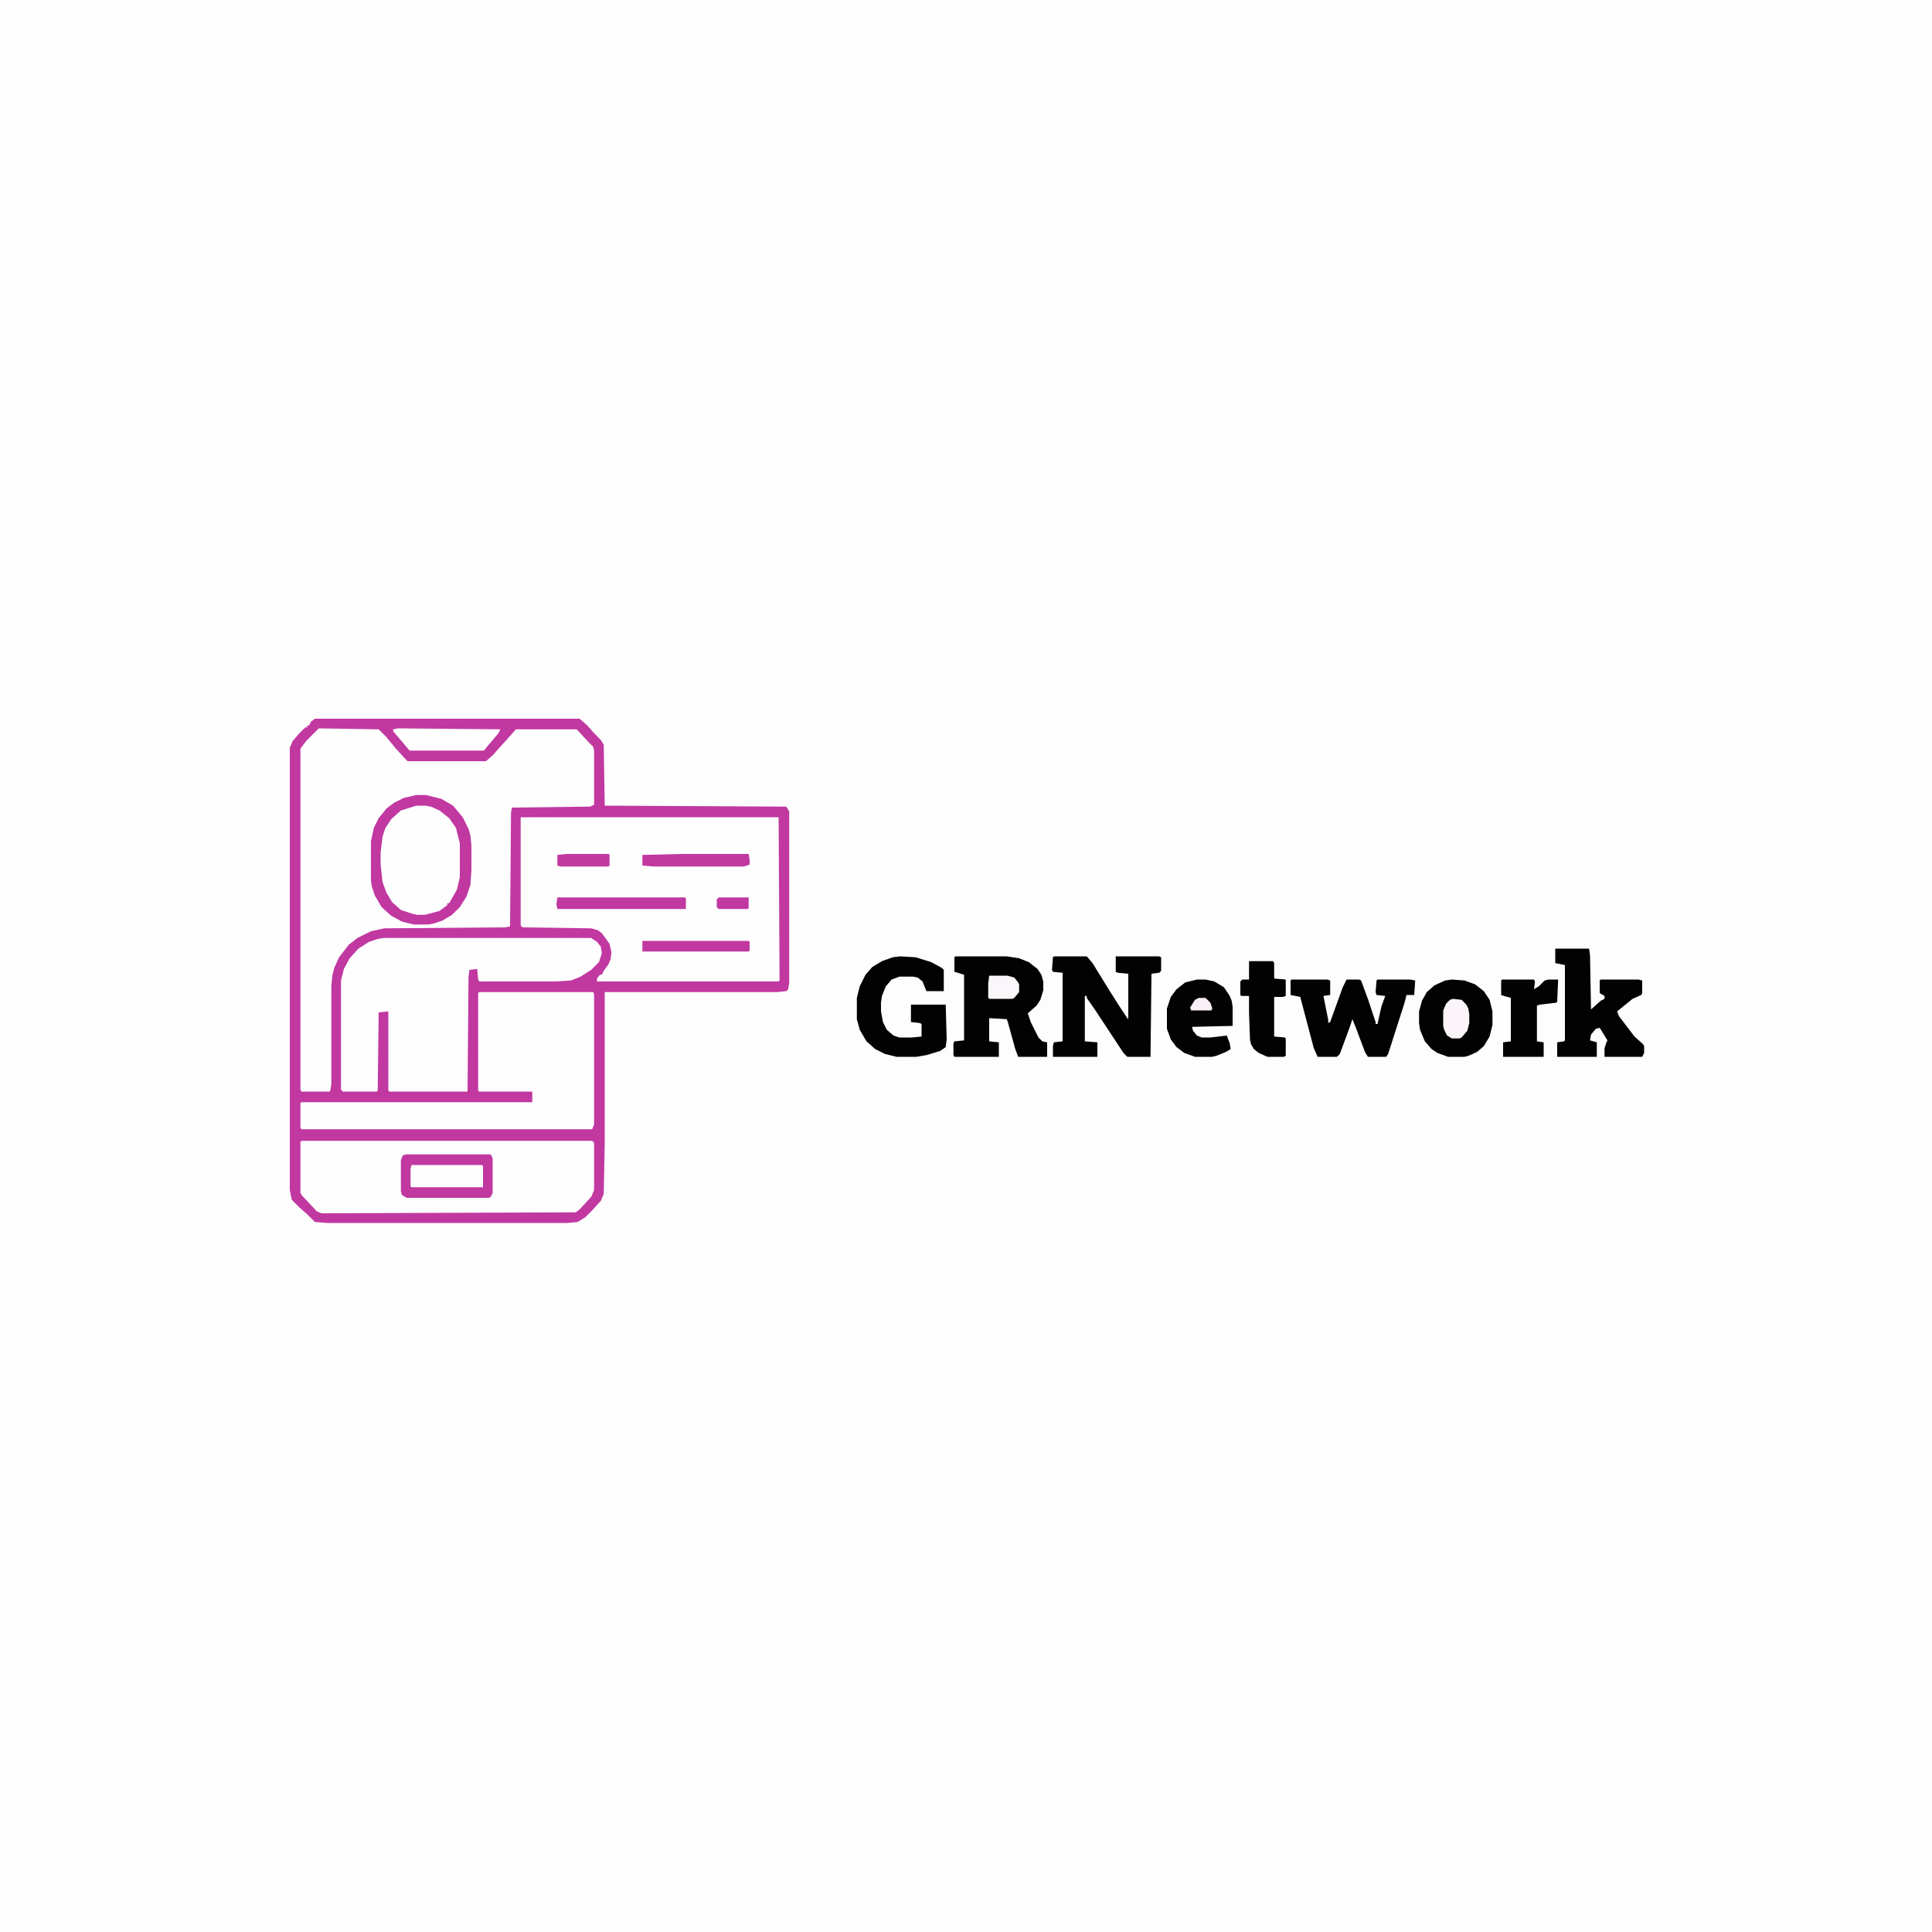 <?xml version="1.0" encoding="UTF-8"?>
<svg version="1.1" viewBox="0 0 2000 2000" width="1280" height="1280" xmlns="http://www.w3.org/2000/svg">
<path transform="translate(0)" d="m0 0h2e3v2e3h-2e3z" fill="#FDFDFD"/>
<path transform="translate(326,744)" d="m0 0h274l8 7 7 8 7 7 3 5 1 63 188 1 3 5v177l-1 7-2 2-9 1h-179v157l-1 52-3 7-9 10-7 7-8 5-11 1h-248l-13-1-8-8-8-7-8-8-2-10v-458l3-7 7-8 6-6h2v-2h2l2-4z" fill="#C138A1"/>
<path transform="translate(330,754)" d="m0 0 62 1 8 8 9 11 9 10 4 4h81l7-6 7-8 10-11 7-8h63l12 13 5 5 1 4v56l-4 2-81 1-1 5-1 118-5 1-125 1-14 3-14 7-9 7-10 13-5 11-2 8-1 11v101l-1 7-1 1h-29l-1-2v-353l6-8z" fill="#FEFEFE"/>
<path transform="translate(539,846)" d="m0 0h267l1 169-1 1h-188v-3l3-4h2l2-4 5-7 2-5 1-7-2-9-8-11-4-3-7-2-71-1-2-2z" fill="#FEFEFE"/>
<path transform="translate(397,971)" d="m0 0h215l6 4 4 5 1 7-3 9-8 8-11 7-10 4-15 1h-80l-1-2-1-11-8 1-1 7-1 119h-81l-1-1v-82l-10 1-1 81-1 1h-35l-2-2v-113l3-12 6-11 9-10 11-7 9-3z" fill="#FEFEFE"/>
<path transform="translate(312,1181)" d="m0 0h301l2 2v49l-3 7-12 13-4 3-263 1-5-2-15-16-2-3v-53z" fill="#FEFEFE"/>
<path transform="translate(496,1027)" d="m0 0h118l1 2v135l-2 5h-301l-1-2v-25l1-1h239v-11h-55l-1-1v-101z" fill="#FEFEFE"/>
<path transform="translate(431,834)" d="m0 0h9l9 2 10 6 8 7 6 11 3 13v35l-3 13-5 9-3 5h-2v2l-10 7-13 3h-8l-15-4-8-6-6-7-6-13-2-10-1-12v-12l2-17 5-13 9-10 7-5z" fill="#FEFEFE"/>
<path transform="translate(1091,990)" d="m0 0h34l6 7 16 26 12 19 8 12 1 1v-47l-11-1-2-1v-16h45l2 1v14l-2 2-8 1-1 86h-24l-4-4-29-44-9-13v-2h-2v47l13 1v15h-46v-11l1-4 9-1v-71l-10-1-1-2 1-13z" fill="#020202"/>
<path transform="translate(989,990)" d="m0 0h53l13 2 10 4 9 7 4 6 2 7v9l-3 10-4 6-9 8 3 9 8 16 4 4 5 1v15h-30l-3-8-8-29-1-2-18-1v24l10 1v15h-46l-1-2v-12l1-2 10-1v-68l-10-3v-15z" fill="#020202"/>
<path transform="translate(1337,1014)" d="m0 0h37l3 1v15l-7 1 5 25v3l2-1 13-36 4-8h13l2 1 7 19 8 24v2h2l4-18 4-11-9-1-1-3 1-12 1-1h34l5 1-1 15h-8l-2 8-17 53-2 3h-19l-3-5-9-24-4-10-3 9-10 27-3 3h-20l-4-9-14-53-10-2v-15z" fill="#020202"/>
<path transform="translate(1610,982)" d="m0 0h35l1 7 1 56 10-9 4-2v-3l-5-3v-13l1-1h39l4 1v13l-1 2-9 4-16 13 2 5 16 21 9 8 1 2v7l-2 4h-39v-9l2-6 1-2-3-5-5-8-4 1-5 6-1 6 7 2v15h-41v-15l7-1 1-1v-78l-10-2z" fill="#020202"/>
<path transform="translate(932,990)" d="m0 0 16 1 16 5 11 6 2 2v22h-18l-4-10-5-4-5-1h-14l-8 3-6 7-4 10-1 7v9l2 11 4 8 7 6 6 2h13l10-1v-13l-2-1-9-1v-18h36l1 36-1 8-6 4-13 4-11 2h-21l-12-3-10-5-9-8-7-12-3-11v-22l3-12 6-12 7-8 10-6 11-4z" fill="#020202"/>
<path transform="translate(1503,1014)" d="m0 0 13 1 11 4 9 7 6 9 3 12v14l-3 12-6 10-7 6-9 4-4 1h-17l-11-4-6-4-7-8-5-12-1-7v-12l3-11 5-9 8-7 11-5z" fill="#020202"/>
<path transform="translate(420,1195)" d="m0 0h88l2 4v36l-2 4-2 1h-85l-5-3-1-4v-32l2-5z" fill="#C138A1"/>
<path transform="translate(1239,1014)" d="m0 0h9l9 2 10 6 6 9 2 5 1 6v20l-42 1 1 4 4 5 5 2h9l17-2 3 8 1 6-5 3-10 4-4 1h-18l-11-4-8-6-6-8-4-11v-21l4-12 6-8 9-7z" fill="#020202"/>
<path transform="translate(431,823)" d="m0 0h10l16 4 12 7 10 12 6 12 2 7 1 10v26l-1 15-4 12-7 11-8 8-10 6-9 3-5 1h-16l-12-3-11-6-10-9-7-12-3-9-1-6v-41l3-14 5-10 8-10 8-6 10-5zm0 11-16 5-10 9-6 9-3 9-2 17v12l2 18 4 11 6 10 9 8 12 4 5 1h8l15-4 8-6v-2h2l8-14 3-13v-35l-4-16-7-10-10-8-9-4-6-1z" fill="#C138A1"/>
<path transform="translate(1293,995)" d="m0 0h25l1 2v16l12 1v17l-3 1h-9v41l11 1 1 1v18l-2 1h-17l-9-4-5-4-3-5-1-5-1-27v-18h-8l-1-1v-14l2-2h7z" fill="#020202"/>
<path transform="translate(1555,1014)" d="m0 0h33l1 2-1 8 5-3 6-6 4-1h10l-1 23-1 1-17 2-3 1v37l7 1v15h-42v-15l8-1v-45l-7-2-3-1v-15z" fill="#020202"/>
<path transform="translate(412,754)" d="m0 0 106 1-2 4-11 13-4 5h-77l-11-13-6-7v-2z" fill="#FEFEFE"/>
<path transform="translate(426,1206)" d="m0 0h73l1 1v22h-74l-1-1v-18z" fill="#FEFEFE"/>
<path transform="translate(577,929)" d="m0 0h132l1 1v11h-133l-1-5z" fill="#C138A1"/>
<path transform="translate(706,884)" d="m0 0h69l1 6v5l-6 2h-94l-11-1v-11z" fill="#C138A1"/>
<path transform="translate(665,974)" d="m0 0h110l1 1v9l-1 1h-110z" fill="#C138A1"/>
<path transform="translate(1504,1034)" d="m0 0 9 1 5 5 2 4 1 6v9l-2 8-6 7-2 1h-8l-5-3-3-6-1-4v-16l3-7 4-4z" fill="#FBF5FA"/>
<path transform="translate(1024,1010)" d="m0 0h19l7 2 4 5 1 2v8l-5 6-2 1h-24l-1-1v-15z" fill="#FBF6FA"/>
<path transform="translate(586,884)" d="m0 0h44l1 1v11l-1 1h-50l-3-1v-11z" fill="#C138A1"/>
<path transform="translate(744,929)" d="m0 0h31v11l-1 1h-30l-2-2v-8z" fill="#C138A1"/>
<path transform="translate(1241,1033)" d="m0 0h7l5 5 2 6-1 2h-21l-1-3 5-8z" fill="#F9EFF7"/>
</svg>
